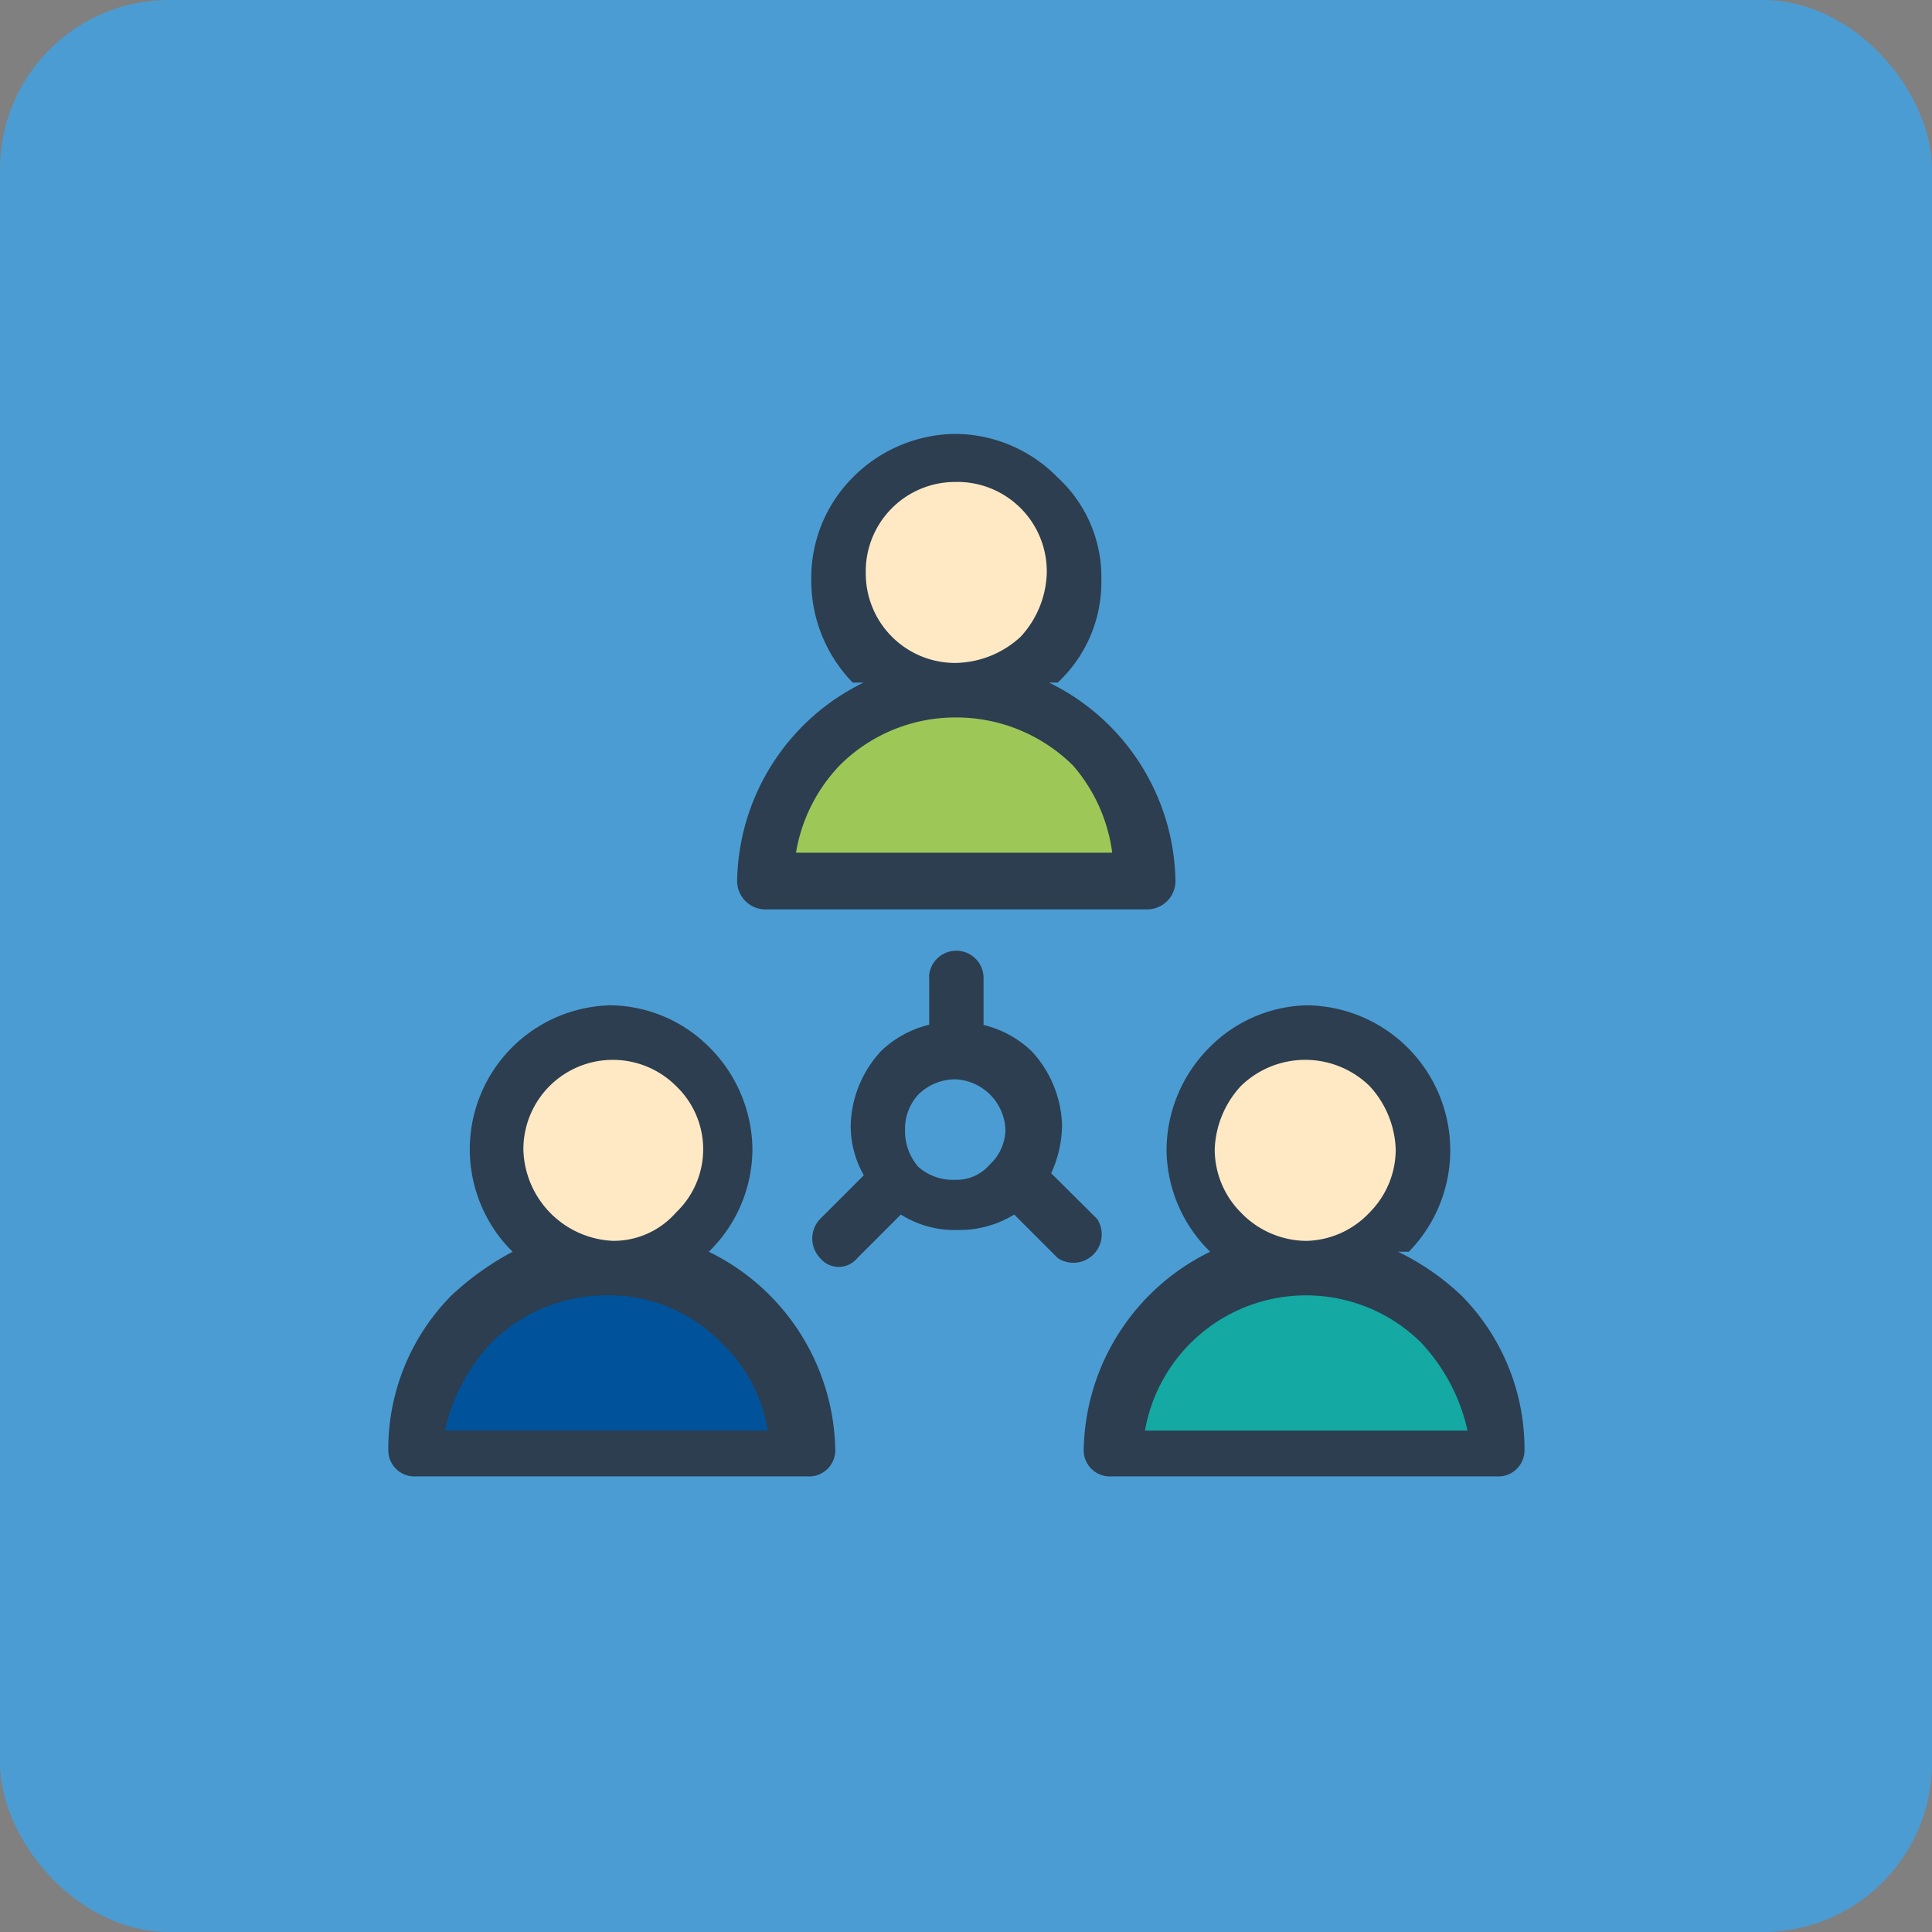 <svg xmlns="http://www.w3.org/2000/svg" width="50" height="50" viewBox="0 0 50 50">
  <rect x="0" y="0" width="50" height="50" fill="#808080" stroke="none"/>
  <g id="Group_16062" data-name="Group 16062" transform="translate(-343.174 -266.5)">
    <rect id="Rectangle_5269" data-name="Rectangle 5269" width="50" height="50" rx="4.38" transform="translate(343.174 266.5)" fill="#4b9cd3"/>
    <path id="Path_15543" data-name="Path 15543" d="M23.627,137.91a3.752,3.752,0,0,1,2.653,6.378H26a6.491,6.491,0,0,1,1.637,1.129,5.644,5.644,0,0,1,1.637,4.007.677.677,0,0,1-.734.677H18.6a.677.677,0,0,1-.734-.677,5.818,5.818,0,0,1,3.273-5.136h0a3.725,3.725,0,0,1-1.129-2.653,3.781,3.781,0,0,1,1.129-2.653A3.668,3.668,0,0,1,23.627,137.91Z" transform="translate(353.354 154.607)" fill="#2c3e50"/>
    <path id="Path_15544" data-name="Path 15544" d="M20.324,137.91a3.669,3.669,0,0,1,2.653,1.072,3.781,3.781,0,0,1,1.129,2.653,3.725,3.725,0,0,1-1.129,2.653h0a5.819,5.819,0,0,1,3.273,5.136.677.677,0,0,1-.734.677h-10.1a.677.677,0,0,1-.734-.677,5.644,5.644,0,0,1,1.637-4.007,7.393,7.393,0,0,1,1.58-1.129h0a3.727,3.727,0,0,1,2.653-6.378Z" transform="translate(338.541 154.607)" fill="#2c3e50"/>
    <path id="Path_15545" data-name="Path 15545" d="M19.65,138.339a.706.706,0,0,1,1.411,0v1.242a2.708,2.708,0,0,1,1.242.677h0a2.935,2.935,0,0,1,.79,1.919,3.047,3.047,0,0,1-.282,1.242L24,144.6a.734.734,0,0,1-1.016,1.016l-1.129-1.129a2.709,2.709,0,0,1-1.467.4,2.6,2.6,0,0,1-1.467-.4l-1.129,1.129a.621.621,0,0,1-.959,0,.734.734,0,0,1,0-1.016l1.129-1.129a2.6,2.6,0,0,1-.339-1.3,2.935,2.935,0,0,1,.79-1.919,2.709,2.709,0,0,1,1.242-.677v-1.242Zm-.282,4.91h0a1.354,1.354,0,0,0,.959.339,1.128,1.128,0,0,0,.9-.4,1.242,1.242,0,0,0,.4-.9,1.355,1.355,0,0,0-1.3-1.3h0a1.355,1.355,0,0,0-.959.4,1.3,1.3,0,0,0-.339.9,1.411,1.411,0,0,0,.339.96Z" transform="translate(347.567 153.445)" fill="#2c3e50"/>
    <path id="Path_15546" data-name="Path 15546" d="M24.351,141.724a5.819,5.819,0,0,1,3.273,5.136.734.734,0,0,1-.734.734H17.014a.734.734,0,0,1-.734-.734,5.818,5.818,0,0,1,3.273-5.136h-.282a3.781,3.781,0,0,1-1.072-2.653,3.668,3.668,0,0,1,1.072-2.653,3.781,3.781,0,0,1,2.653-1.129,3.726,3.726,0,0,1,2.653,1.129,3.5,3.5,0,0,1,1.129,2.653,3.556,3.556,0,0,1-1.129,2.653h-.226Z" transform="translate(345.971 142.441)" fill="#2c3e50"/>
    <path id="Path_15547" data-name="Path 15547" d="M23.718,137.832a4.289,4.289,0,0,0-3.048-1.242h0a4.233,4.233,0,0,0-2.991,1.242,4.289,4.289,0,0,0-1.129,2.258h8.184A4.29,4.29,0,0,0,23.718,137.832Z" transform="translate(347.224 148.478)" fill="#9dc858"/>
    <path id="Path_15548" data-name="Path 15548" d="M19.184,140.195h0a2.539,2.539,0,0,0,1.693-.677h0a2.54,2.54,0,0,0,.677-1.637,2.314,2.314,0,0,0-2.37-2.37,2.314,2.314,0,0,0-2.314,2.37,2.314,2.314,0,0,0,2.314,2.314Z" transform="translate(348.71 143.462)" fill="#ffe9c5"/>
    <path id="Path_15549" data-name="Path 15549" d="M25.318,140.482a4.234,4.234,0,0,0-2.991-1.242h0a4.233,4.233,0,0,0-4.176,3.5H26.5a4.854,4.854,0,0,0-1.185-2.258Z" transform="translate(354.654 160.784)" fill="#14a9a2"/>
    <path id="Path_15550" data-name="Path 15550" d="M22.477,138.837a2.385,2.385,0,0,0-3.33,0,2.54,2.54,0,0,0-.677,1.637,2.314,2.314,0,0,0,.677,1.637,2.37,2.37,0,0,0,1.693.734h0a2.315,2.315,0,0,0,1.637-.734h0a2.314,2.314,0,0,0,.677-1.637,2.54,2.54,0,0,0-.677-1.637Z" transform="translate(356.141 155.769)" fill="#ffe9c5"/>
    <path id="Path_15551" data-name="Path 15551" d="M22.108,140.482a4.064,4.064,0,0,0-2.991-1.242h0a4.234,4.234,0,0,0-2.991,1.242,4.853,4.853,0,0,0-1.185,2.257h8.353a4.007,4.007,0,0,0-1.185-2.258Z" transform="translate(339.748 160.784)" fill="#00539b"/>
    <path id="Path_15552" data-name="Path 15552" d="M19.251,138.837a2.315,2.315,0,0,0-3.951,1.637,2.427,2.427,0,0,0,2.314,2.37h0a2.145,2.145,0,0,0,1.637-.734h0a2.258,2.258,0,0,0,0-3.273Z" transform="translate(341.419 155.769)" fill="#ffe9c5"/>
  </g>
</svg>
